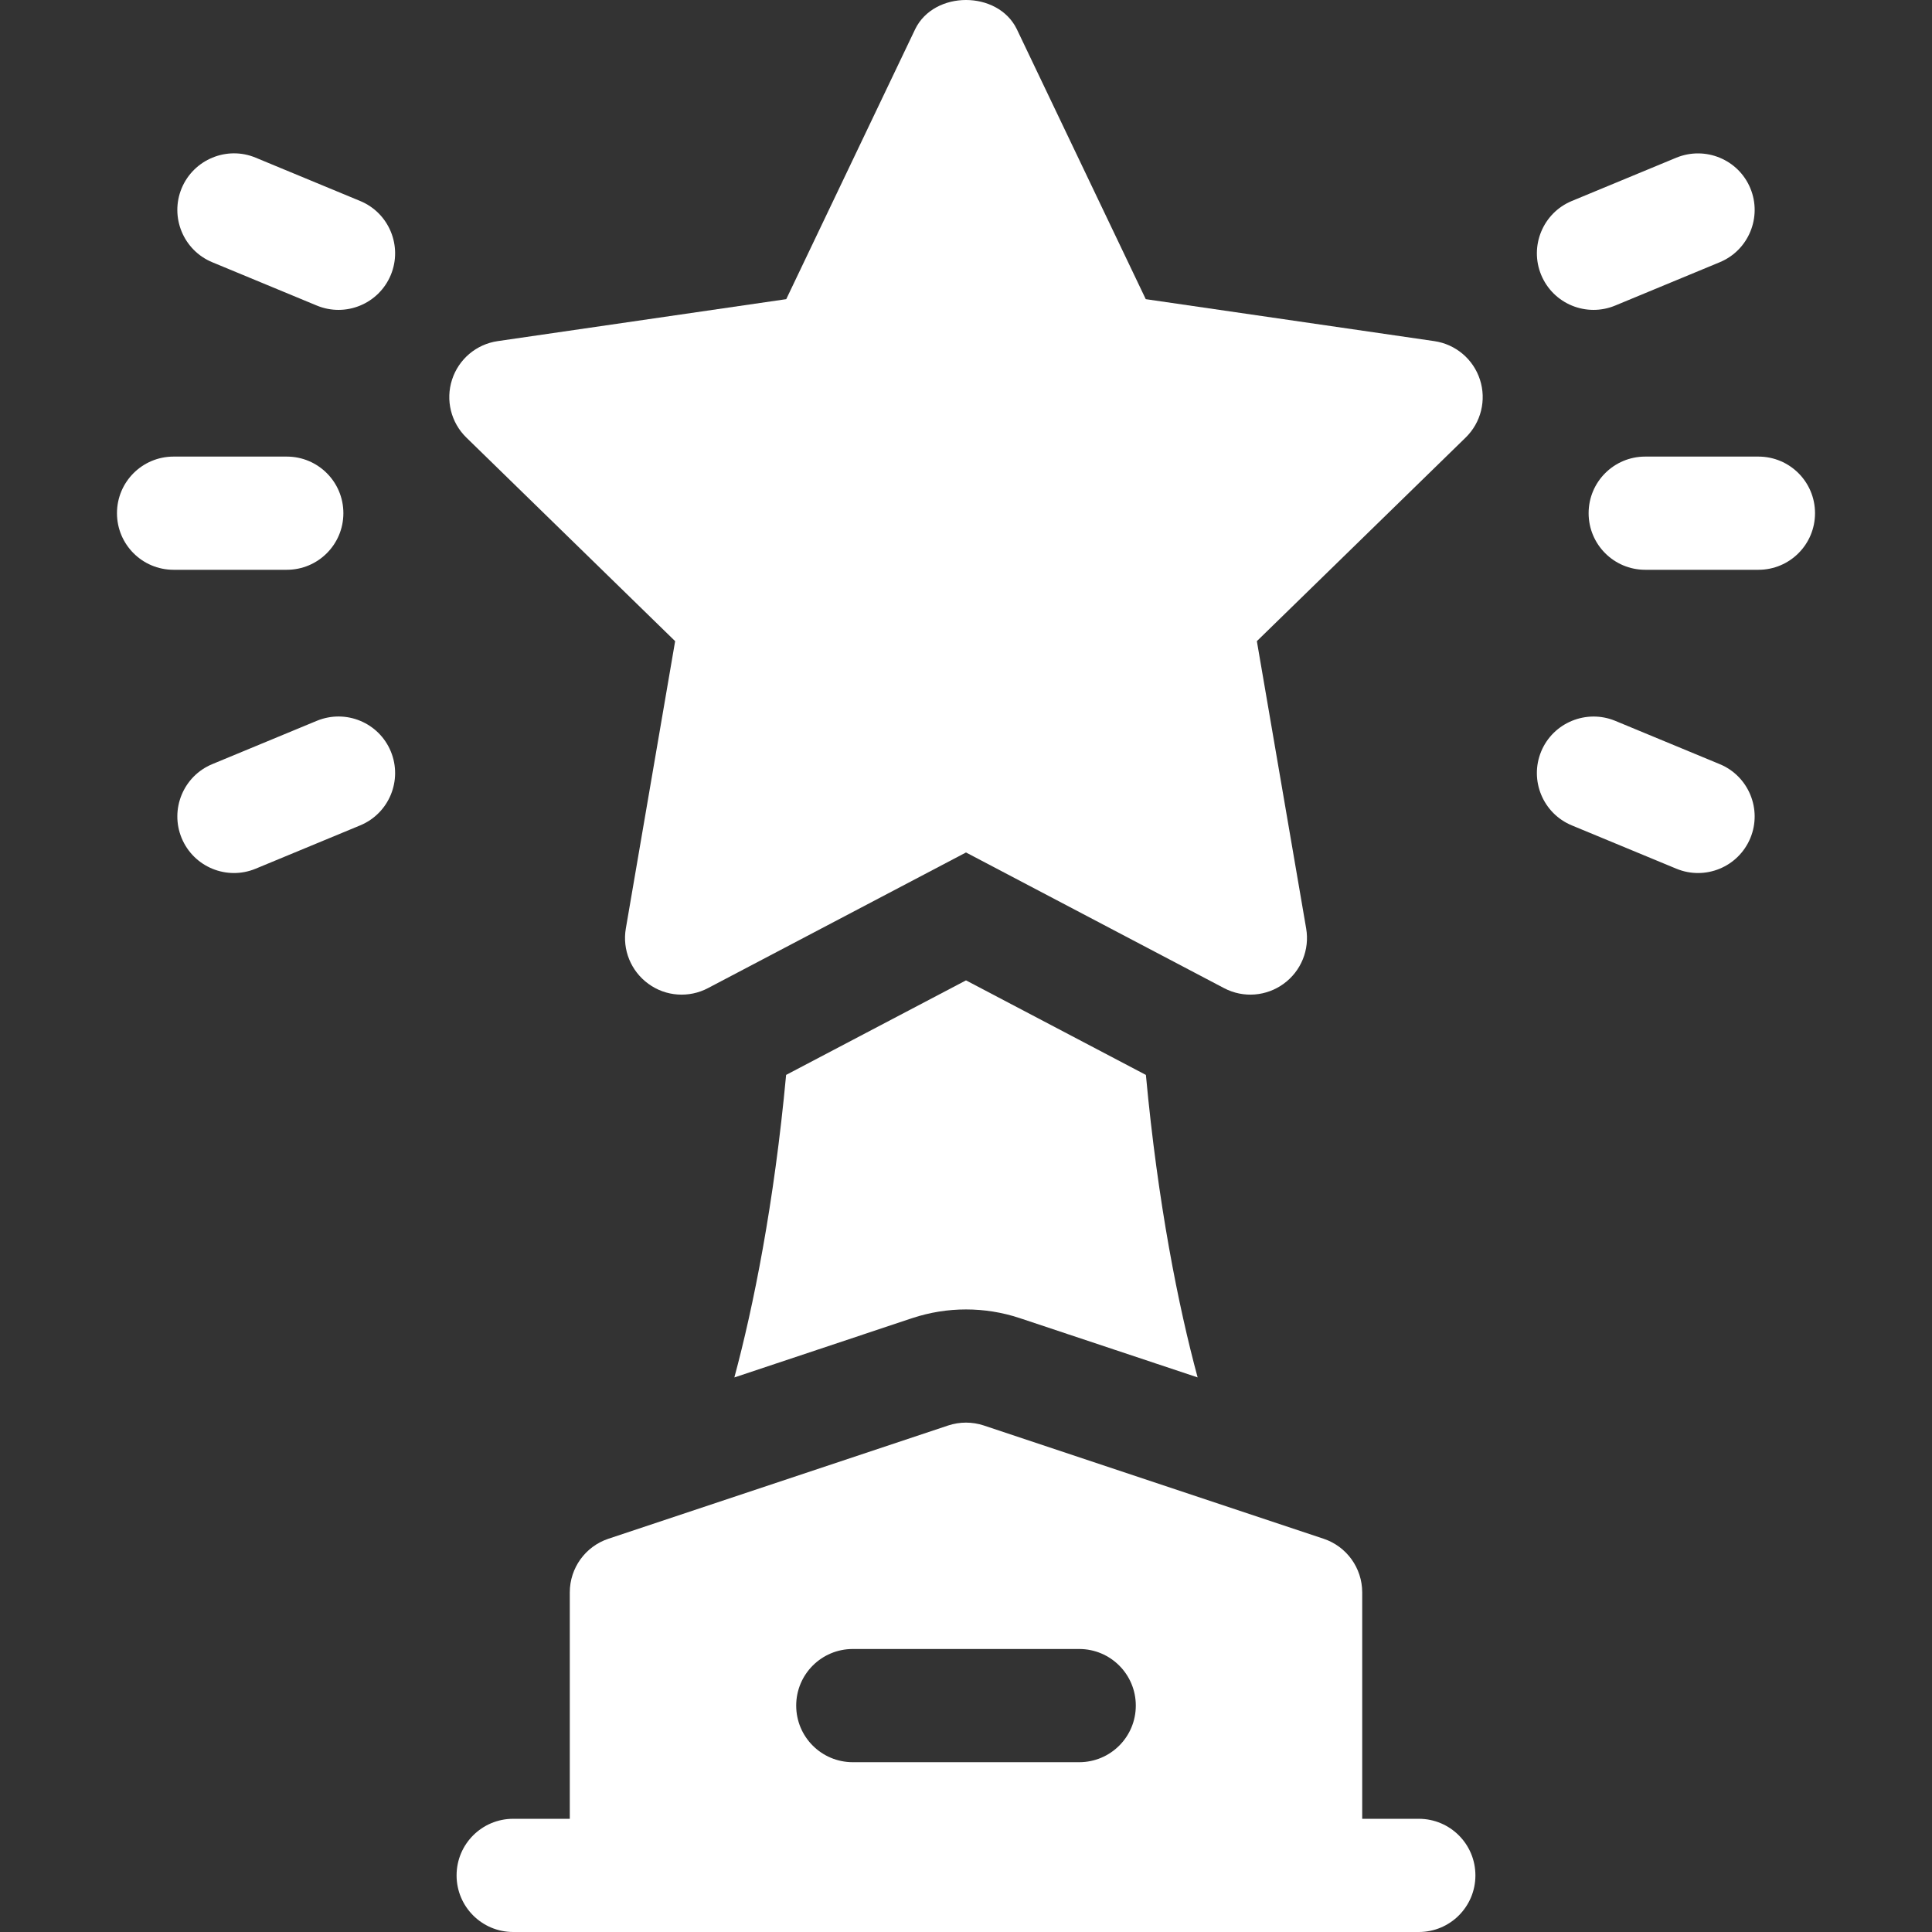 <?xml version="1.0"?>
<svg xmlns="http://www.w3.org/2000/svg" xmlns:xlink="http://www.w3.org/1999/xlink" xmlns:svgjs="http://svgjs.com/svgjs" version="1.1" width="512" height="512" x="0" y="0" viewBox="0 0 512 512" style="enable-background:new 0 0 512 512" xml:space="preserve"><rect x="0" y="0" width="512" height="512" fill="#333333" stroke="none"/><g><g xmlns="http://www.w3.org/2000/svg"><path d="m380.102 90.399-76.465-11.118-34.19-71.591c-5.039-10.254-21.855-10.254-26.895 0l-34.189 71.591-76.465 11.118c-5.654.82-10.342 4.775-12.1 10.21-1.758 5.42-.293 11.382 3.809 15.366l55.312 53.936-13.066 76.143c-.967 5.625 1.348 11.309 5.977 14.663 4.6 3.384 10.781 3.794 15.791 1.143l68.379-35.948 68.379 35.947c5.217 2.747 11.332 2.113 15.791-1.143 4.629-3.354 6.943-9.038 5.977-14.663l-13.066-76.143 55.312-53.936c4.102-3.984 5.566-9.946 3.809-15.366-1.759-5.433-6.446-9.388-12.1-10.209z" fill="#ffffff" data-original="#000000" style=""/><path d="m376 482h-15v-60c0-6.46-4.131-12.188-10.254-14.224l-90-30c-3.105-1.025-6.387-1.025-9.492 0l-90 30c-6.123 2.036-10.254 7.764-10.254 14.224v60h-15c-8.291 0-15 6.709-15 15s6.709 15 15 15h240c8.291 0 15-6.709 15-15s-6.709-15-15-15zm-90-15h-60c-8.291 0-15-6.709-15-15s6.709-15 15-15h60c8.291 0 15 6.709 15 15s-6.709 15-15 15z" fill="#ffffff" data-original="#000000" style=""/><path d="m91 136c0-8.291-6.709-15-15-15h-30c-8.291 0-15 6.709-15 15s6.709 15 15 15h30c8.291 0 15-6.709 15-15z" fill="#ffffff" data-original="#000000" style=""/><path d="m466 121h-30c-8.291 0-15 6.709-15 15s6.709 15 15 15h30c8.291 0 15-6.709 15-15s-6.709-15-15-15z" fill="#ffffff" data-original="#000000" style=""/><path d="m83.969 191.02-27.715 11.484c-7.646 3.164-11.279 11.953-8.115 19.6 3.214 7.72 12.015 11.255 19.6 8.115l27.715-11.484c7.646-3.164 11.279-11.953 8.115-19.6-3.165-7.632-11.895-11.28-19.6-8.115z" fill="#ffffff" data-original="#000000" style=""/><path d="m444.262 41.781-27.715 11.484c-7.646 3.164-11.279 11.953-8.115 19.6 3.214 7.72 12.015 11.255 19.6 8.115l27.715-11.484c7.646-3.164 11.279-11.953 8.115-19.6-3.165-7.631-11.924-11.25-19.6-8.115z" fill="#ffffff" data-original="#000000" style=""/><path d="m455.746 202.504-27.715-11.484c-7.588-3.12-16.407.439-19.6 8.115-3.164 7.646.469 16.436 8.115 19.6l27.715 11.484c7.604 3.148 16.393-.414 19.6-8.115 3.164-7.647-.468-16.436-8.115-19.6z" fill="#ffffff" data-original="#000000" style=""/><path d="m95.453 53.266-27.715-11.485c-7.588-3.164-16.406.454-19.6 8.115-3.164 7.646.469 16.436 8.115 19.6l27.716 11.484c7.604 3.148 16.393-.414 19.6-8.115 3.163-7.646-.469-16.435-8.116-19.599z" fill="#ffffff" data-original="#000000" style=""/><path d="m270.15 349.285 47.234 15.745c-5.076-18.759-10.543-46.013-13.709-80.164l-47.675-25.057-47.672 25.054c-3.184 34.224-8.692 61.547-13.715 80.173l47.148-15.721c4.658-1.538 9.434-2.3 14.238-2.3s9.581.761 14.151 2.27z" fill="#ffffff" data-original="#000000" style=""/></g></g></svg>
